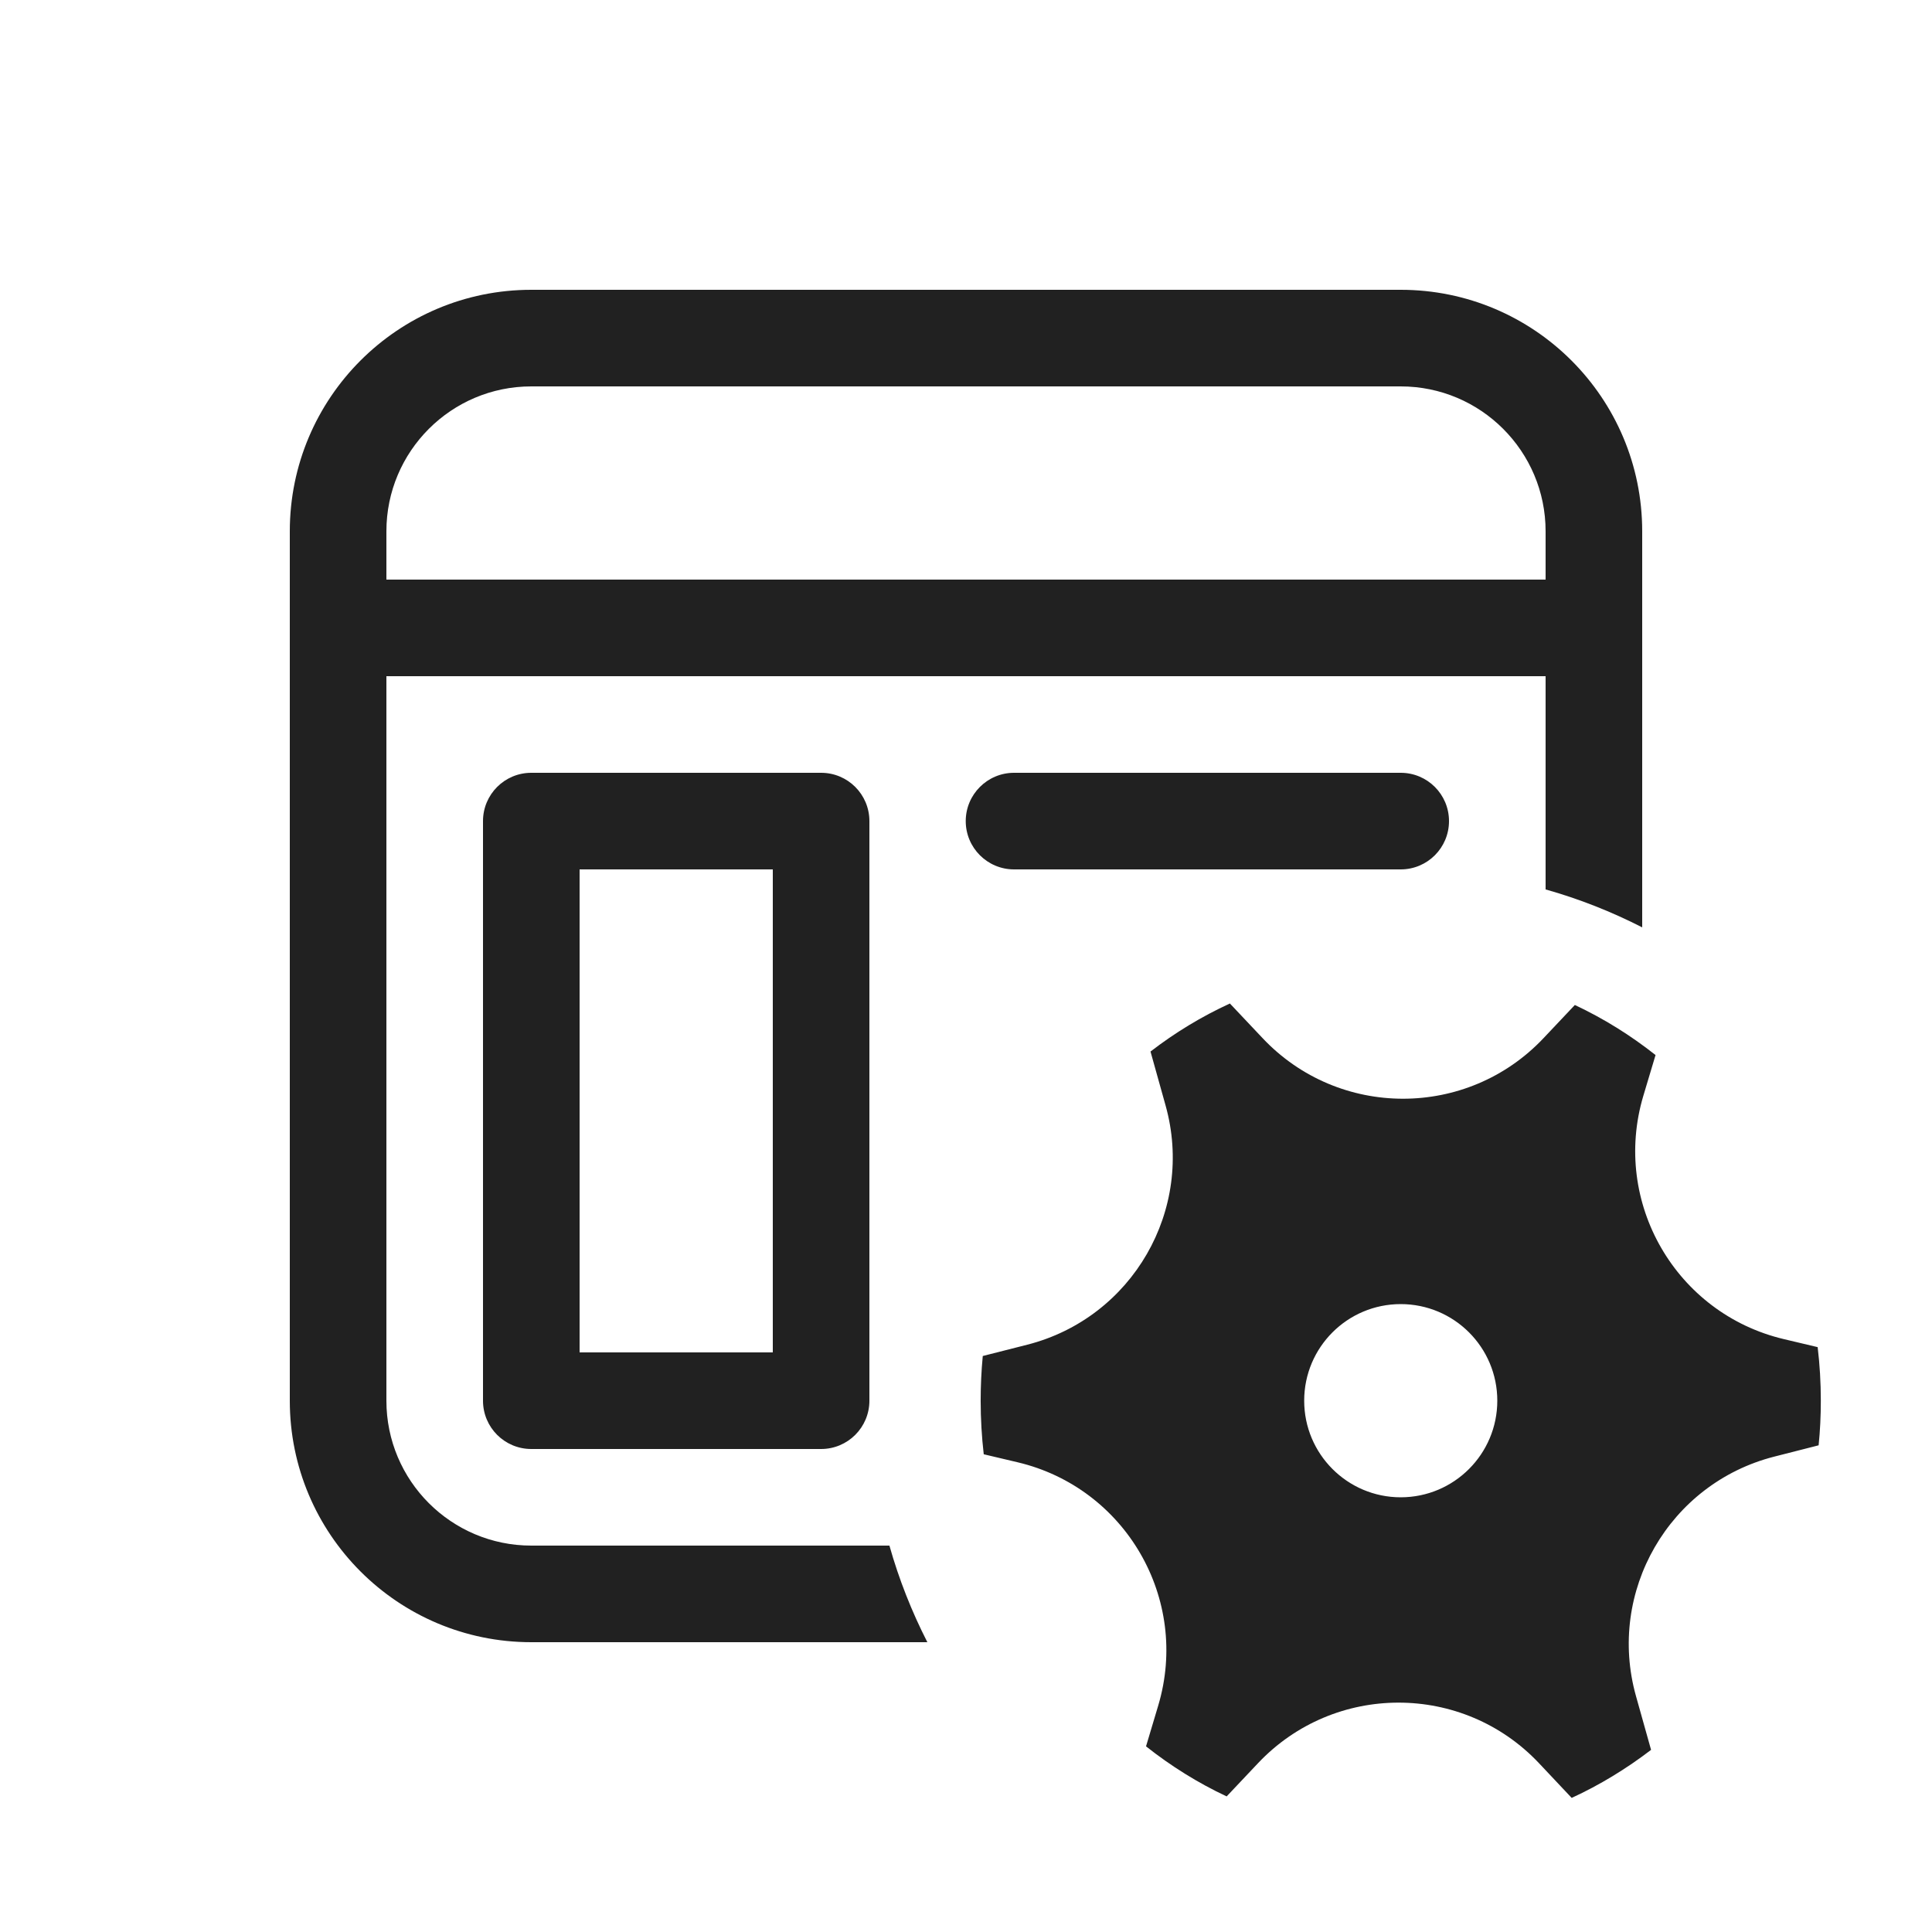 <svg width="22" height="22" viewBox="0 0 22 22" fill="none" xmlns="http://www.w3.org/2000/svg">
<path d="M6.05 3.3C4.531 3.3 3.3 4.531 3.3 6.05V15.95C3.3 17.469 4.531 18.7 6.05 18.7H10.56C10.382 18.352 10.236 17.983 10.128 17.6H6.05C5.139 17.6 4.4 16.861 4.4 15.95V7.7H17.6V10.128C17.983 10.236 18.352 10.382 18.7 10.56V6.05C18.7 4.531 17.469 3.3 15.95 3.3H6.05ZM4.4 6.05C4.4 5.139 5.139 4.4 6.05 4.4H15.95C16.861 4.4 17.6 5.139 17.6 6.05V6.6H4.4V6.05ZM9.9 9.35V15.95C9.9 16.254 9.654 16.5 9.35 16.5H6.05C5.746 16.5 5.5 16.254 5.5 15.95V9.35C5.5 9.046 5.746 8.8 6.05 8.8H9.35C9.654 8.8 9.9 9.046 9.9 9.35ZM6.6 9.9V15.4H8.8V9.9H6.6ZM10.997 9.35C10.997 9.046 11.244 8.8 11.547 8.8H15.95C16.254 8.8 16.5 9.046 16.5 9.35C16.5 9.654 16.254 9.9 15.95 9.9H11.547C11.244 9.9 10.997 9.654 10.997 9.35ZM13.272 12.586C13.606 13.775 12.895 15.006 11.699 15.312L11.191 15.441C11.175 15.609 11.167 15.778 11.167 15.95C11.167 16.156 11.179 16.36 11.202 16.56L11.587 16.651C12.818 16.942 13.551 18.209 13.189 19.421L13.05 19.886C13.333 20.11 13.64 20.302 13.968 20.456L14.325 20.078C15.194 19.158 16.658 19.158 17.526 20.079L17.897 20.473C18.219 20.325 18.521 20.14 18.801 19.926L18.629 19.313C18.296 18.124 19.006 16.893 20.203 16.587L20.709 16.458C20.726 16.291 20.734 16.122 20.734 15.95C20.734 15.743 20.722 15.54 20.698 15.34L20.314 15.249C19.083 14.958 18.351 13.691 18.713 12.478L18.852 12.014C18.569 11.79 18.261 11.598 17.933 11.444L17.576 11.822C16.707 12.742 15.243 12.741 14.376 11.82L14.005 11.427C13.683 11.575 13.38 11.759 13.101 11.974L13.272 12.586ZM15.95 17.05C15.343 17.05 14.851 16.557 14.851 15.95C14.851 15.342 15.343 14.85 15.95 14.85C16.558 14.85 17.05 15.342 17.05 15.95C17.05 16.557 16.558 17.05 15.95 17.05Z" fill="#212121"/>
</svg>
